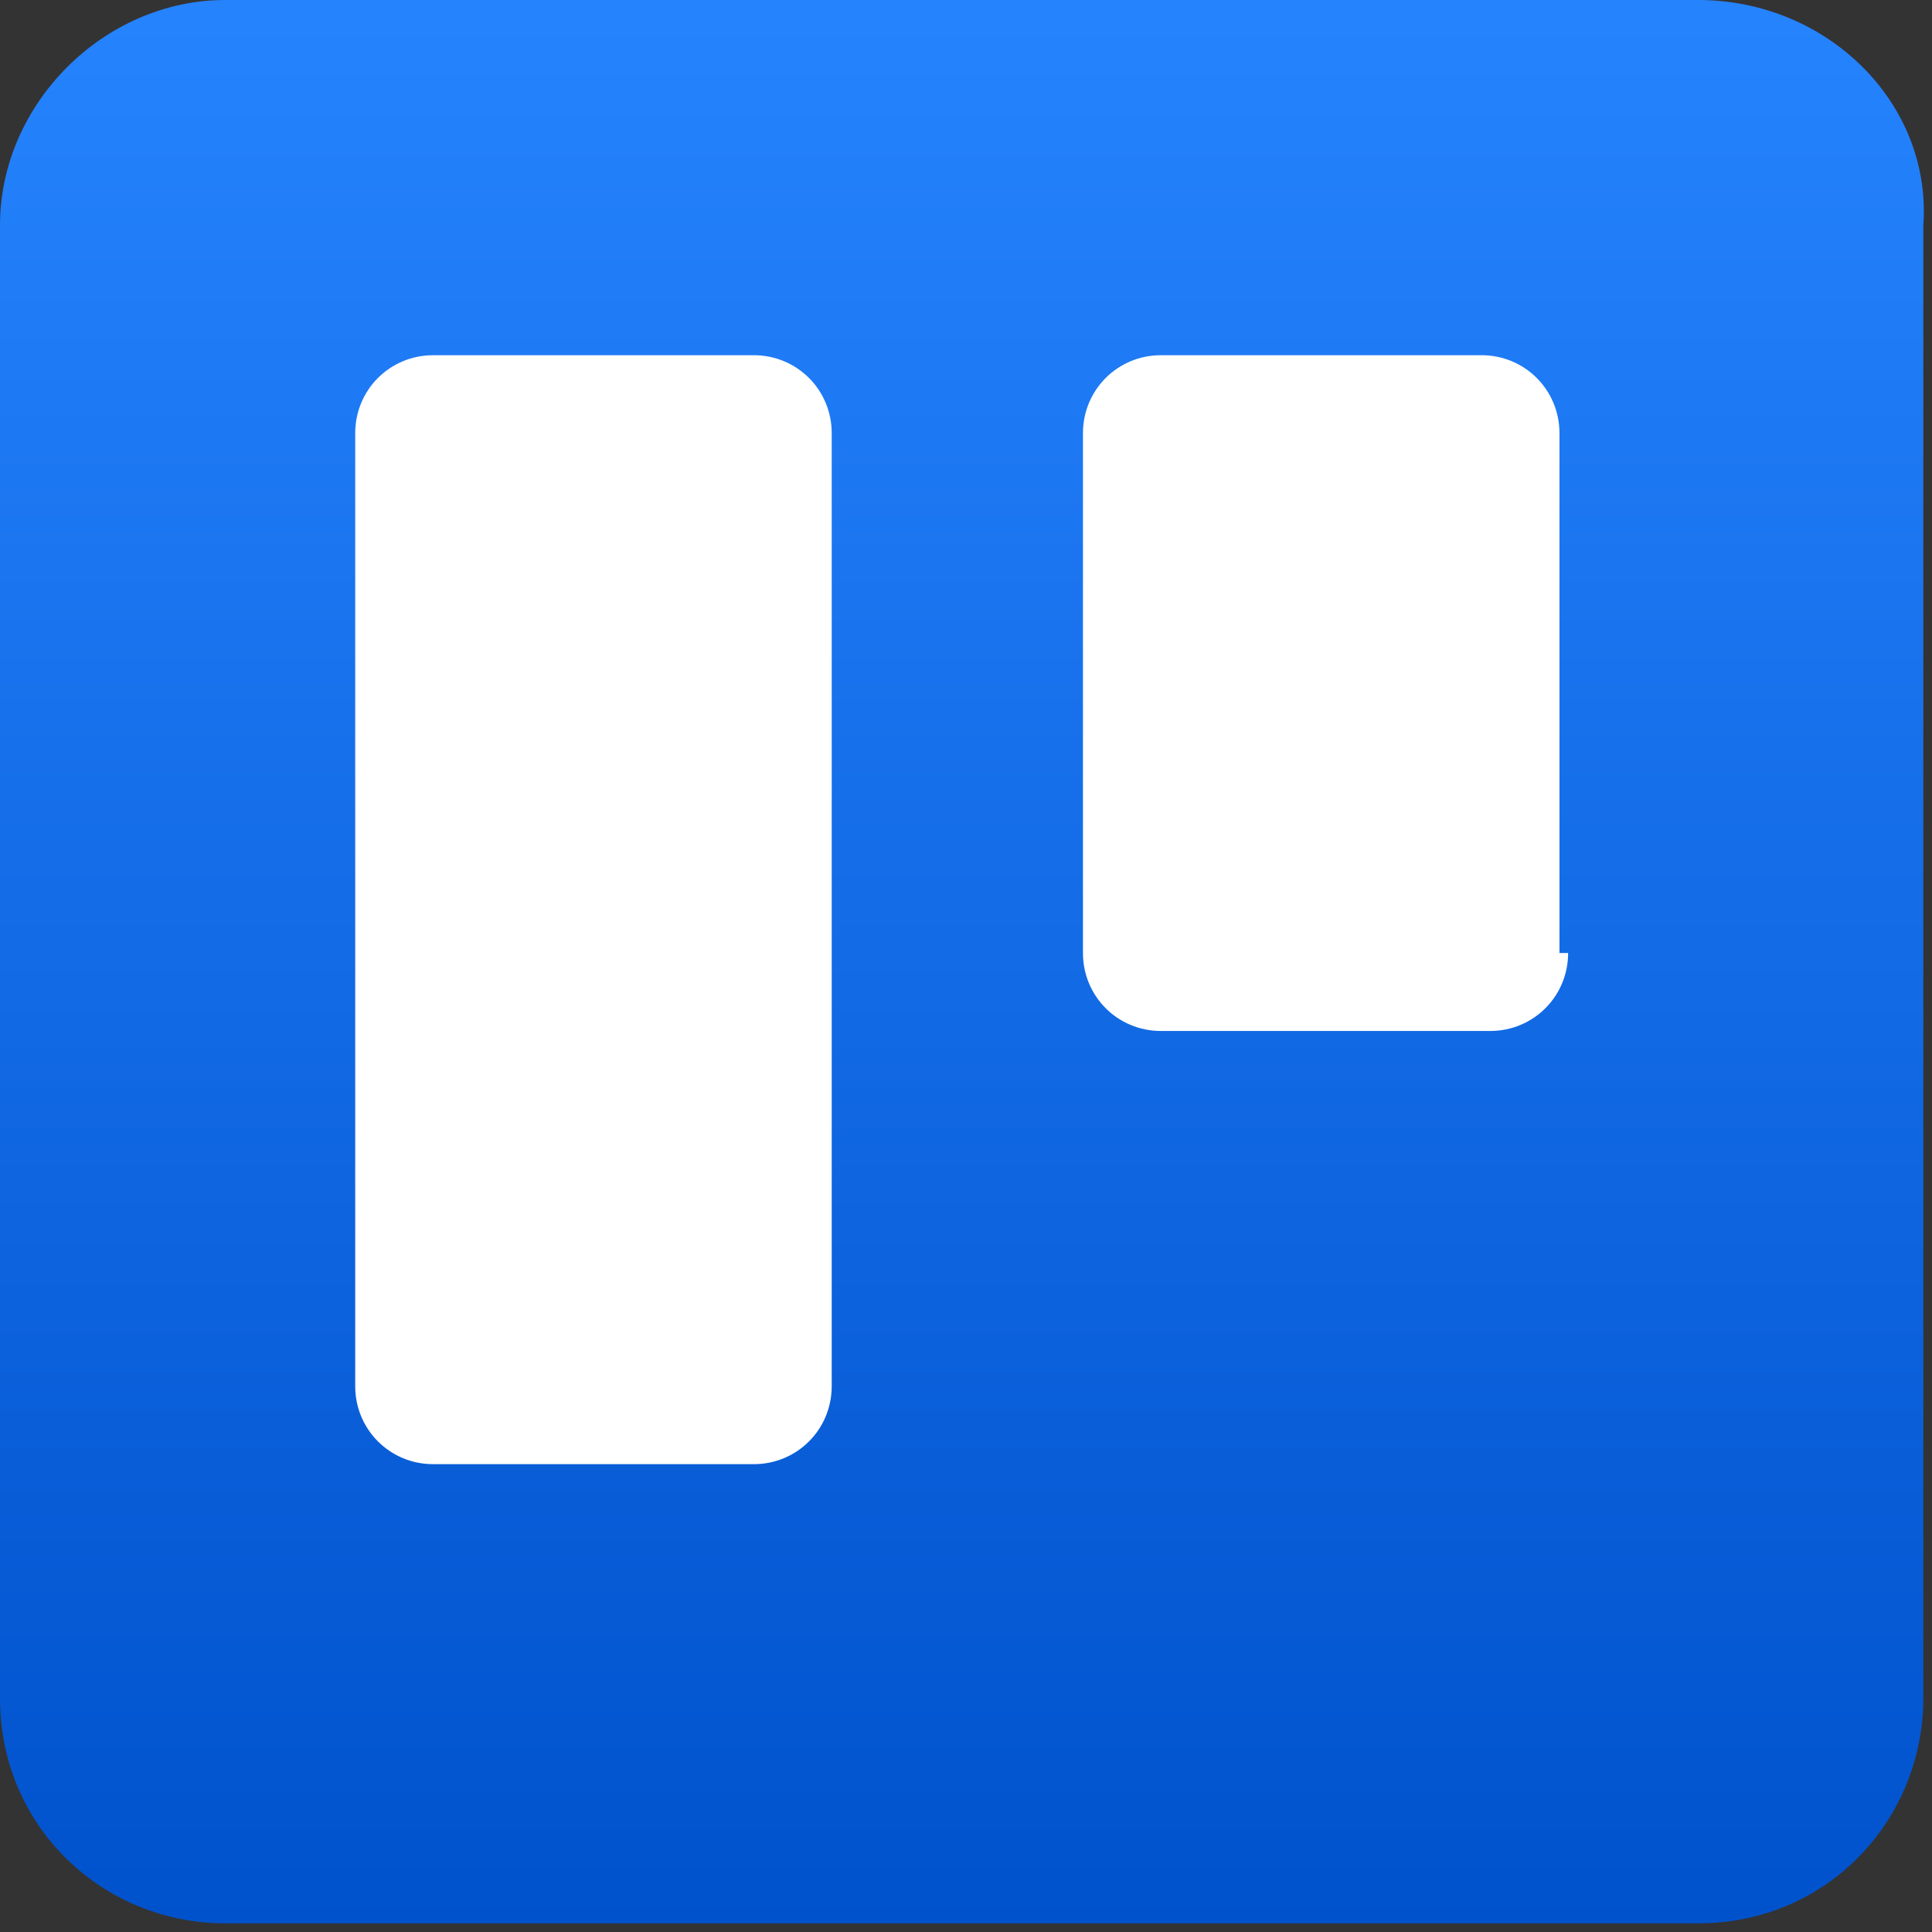 <?xml version="1.0" encoding="utf-8"?>
<!-- Generator: Adobe Illustrator 25.2.0, SVG Export Plug-In . SVG Version: 6.00 Build 0)  -->
<svg version="1.1" id="Calque_1" xmlns="http://www.w3.org/2000/svg" xmlns:xlink="http://www.w3.org/1999/xlink" x="0px" y="0px"
	 viewBox="0 0 22.3 22.3" style="enable-background:new 0 0 22.3 22.3;" xml:space="preserve">
<rect x="0" y="0" width="22.3" height="22.3" fill="#333333" stroke="none"/>
<style type="text/css">
	.st0{fill:#FFFFFF;}
	.st1{fill:url(#SVGID_1_);}
</style>
<rect x="2.2" y="1.6" class="st0" width="18.1" height="17.3"/>
<linearGradient id="SVGID_1_" gradientUnits="userSpaceOnUse" x1="-229.811" y1="406.352" x2="-229.811" y2="407.352" gradientTransform="matrix(22.25 0 0 -22.286 5124.429 9078.121)">
	<stop  offset="0" style="stop-color:#0052CC"/>
	<stop  offset="1" style="stop-color:#2684FF"/>
</linearGradient>
<path class="st1" d="M19.6,0h-17C1.2,0,0,1.2,0,2.6v17c0,1.5,1.2,2.6,2.6,2.6h17c1.5,0,2.6-1.2,2.6-2.6v-17C22.3,1.2,21.1,0,19.6,0z
	 M9.6,16c0,0.5-0.4,0.9-0.9,0.9H5c-0.5,0-0.9-0.4-0.9-0.9V5c0-0.5,0.4-0.9,0.9-0.9h3.7c0.5,0,0.9,0.4,0.9,0.9V16z M18.1,11
	c0,0.5-0.4,0.9-0.9,0.9h-3.8c-0.5,0-0.9-0.4-0.9-0.9V5c0-0.5,0.4-0.9,0.9-0.9h3.7c0.5,0,0.9,0.4,0.9,0.9V11z"/>
</svg>
